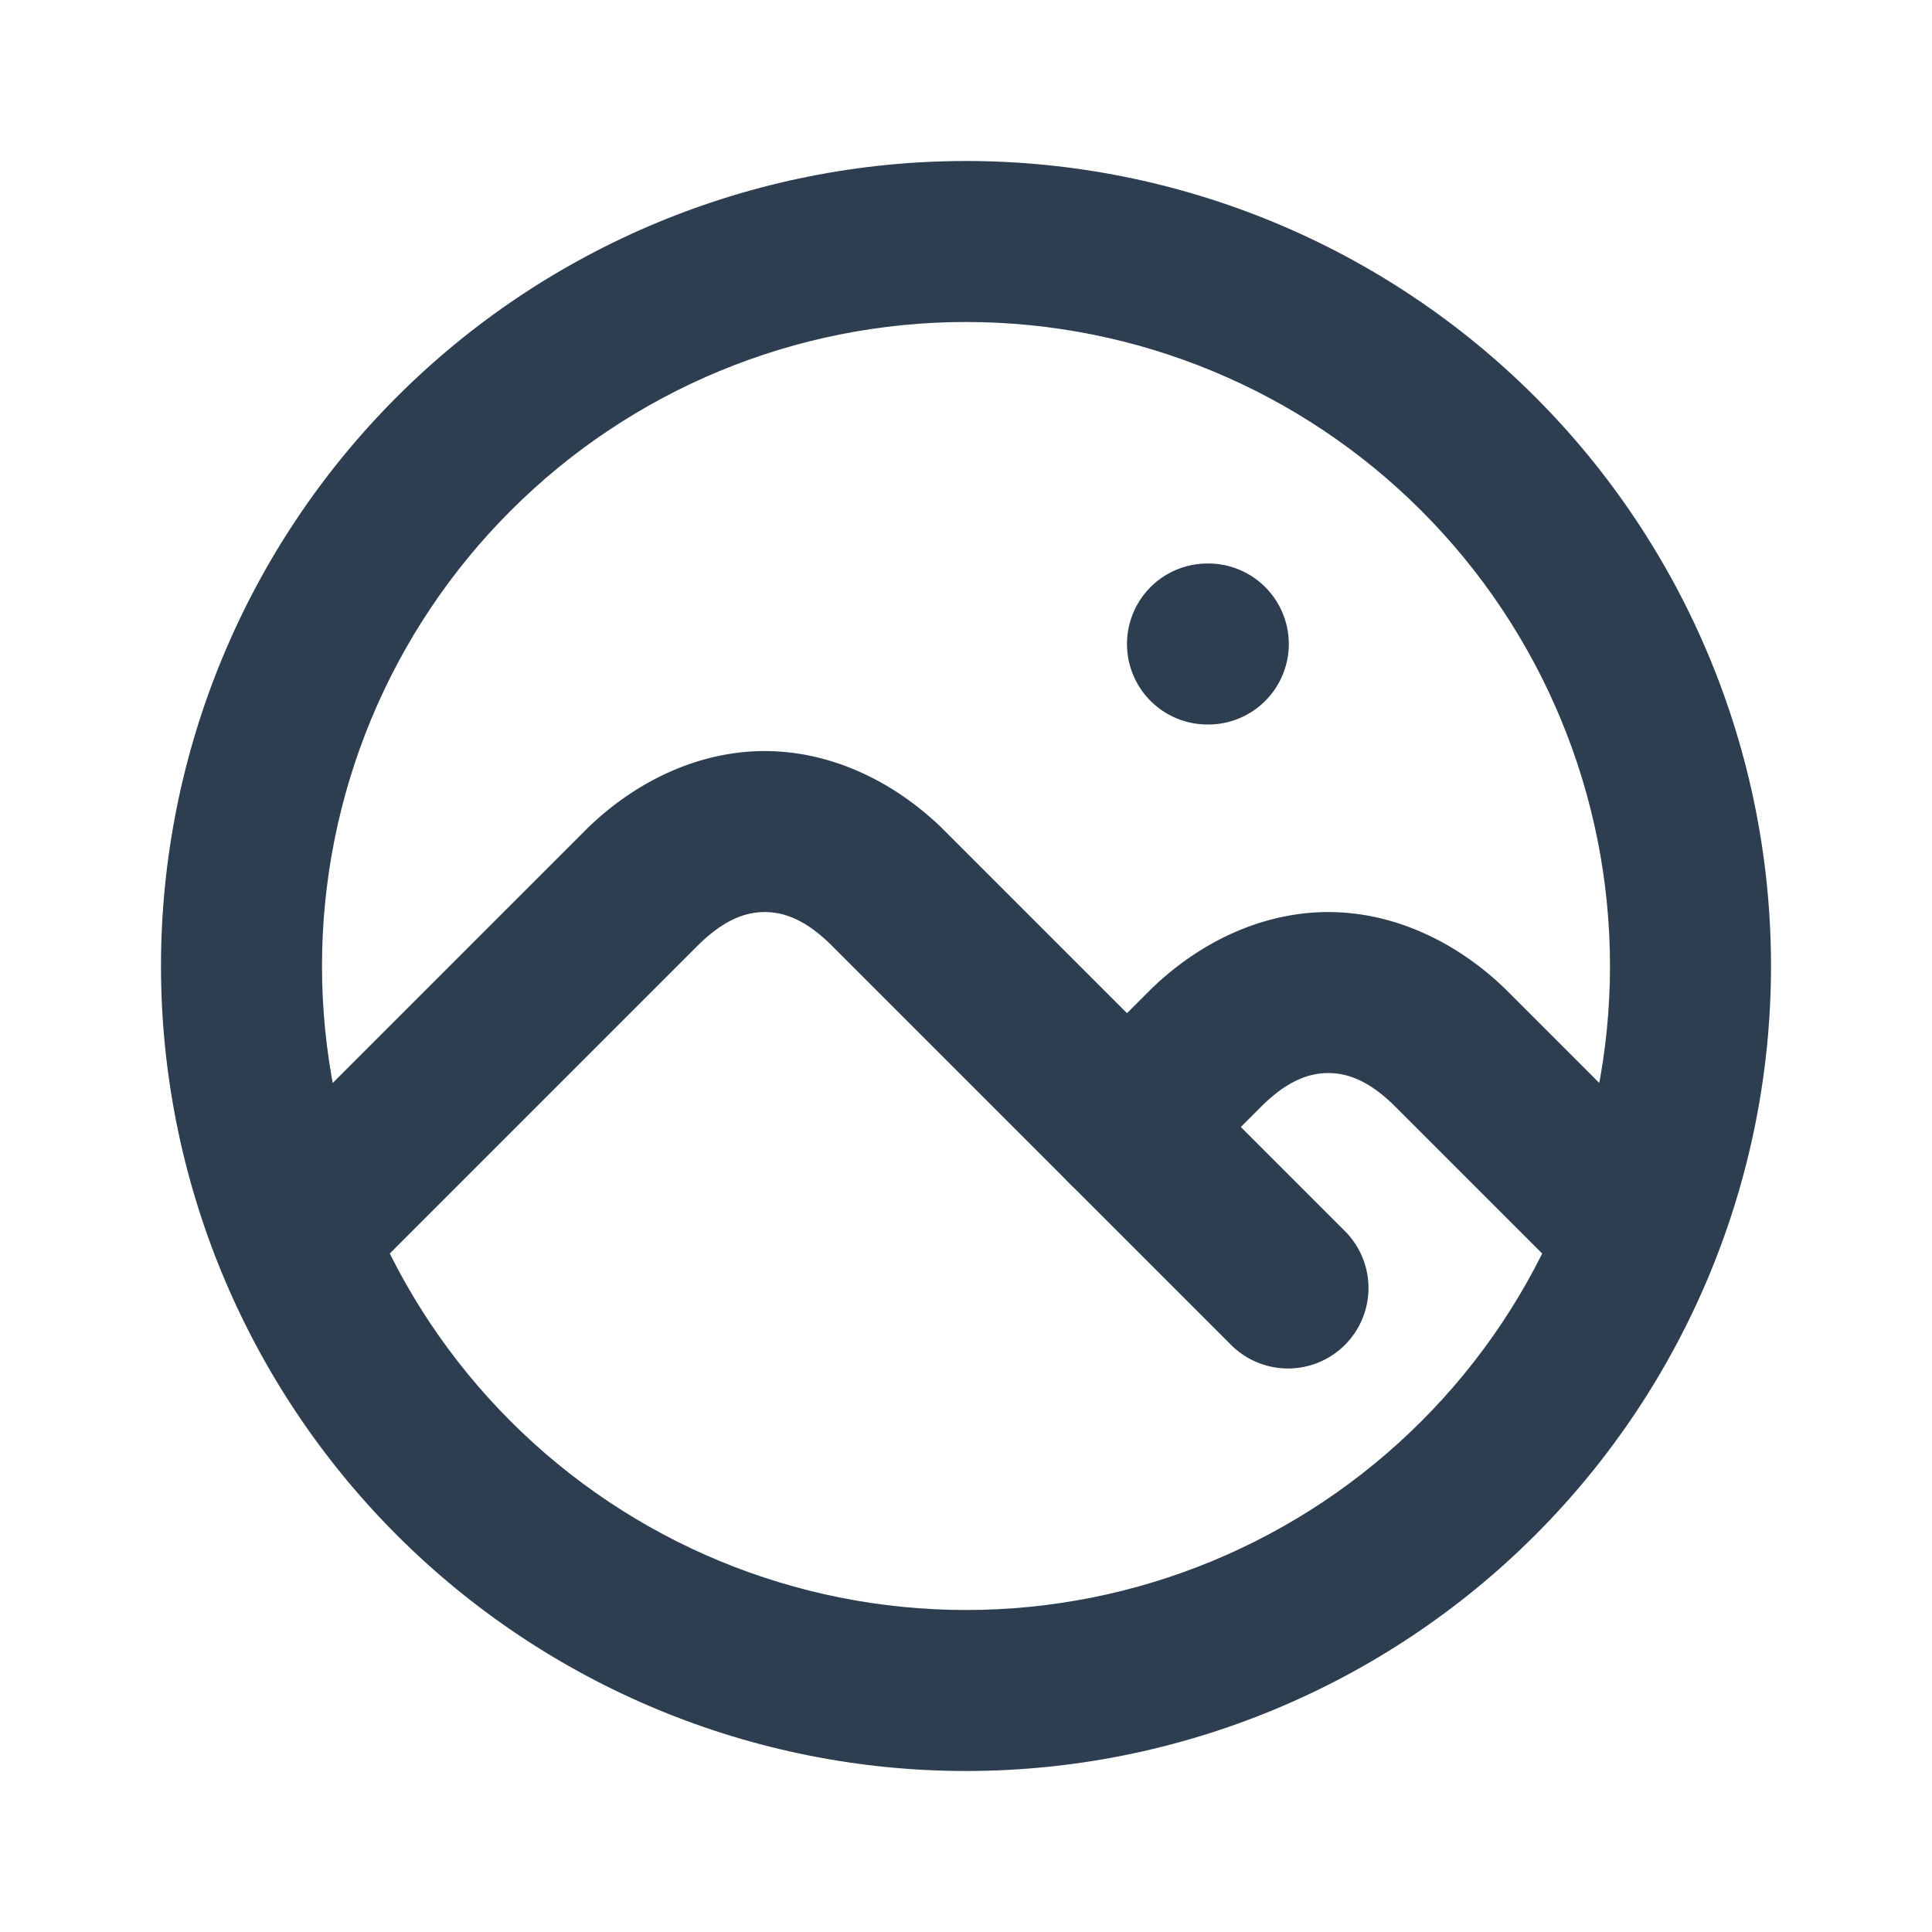 <?xml version="1.0" encoding="UTF-8" standalone="no"?>
<svg
   width="24"
   height="24"
   viewBox="0 0 24 24"
   fill="none"
   version="1.1"
   id="svg4"
   sodipodi:docname="photo-circle_2px.svg"
   inkscape:version="1.3.2 (091e20e, 2023-11-25)"
   xmlns:inkscape="http://www.inkscape.org/namespaces/inkscape"
   xmlns:sodipodi="http://sodipodi.sourceforge.net/DTD/sodipodi-0.dtd"
   xmlns="http://www.w3.org/2000/svg"
   xmlns:svg="http://www.w3.org/2000/svg">
  <sodipodi:namedview
     id="namedview4"
     pagecolor="#505050"
     bordercolor="#eeeeee"
     borderopacity="1"
     inkscape:showpageshadow="0"
     inkscape:pageopacity="0"
     inkscape:pagecheckerboard="0"
     inkscape:deskcolor="#505050"
     inkscape:zoom="9.8333333"
     inkscape:cx="11.949153"
     inkscape:cy="12"
     inkscape:window-width="1504"
     inkscape:window-height="449"
     inkscape:window-x="0"
     inkscape:window-y="25"
     inkscape:window-maximized="0"
     inkscape:current-layer="svg4" />
  <g
     clip-path="url(#clip0_20119_686)"
     id="g4">
    <path
       style="color:#000000;fill:#2c3e50;stroke-linecap:round;stroke-linejoin:round;-inkscape-stroke:none"
       d="m 15,7 a 1,1 0 0 0 -1,1 1,1 0 0 0 1,1 h 0.01 a 1,1 0 0 0 1,-1 1,1 0 0 0 -1,-1 z"
       id="path1" />
    <path
       style="color:#000000;fill:#2c3e50;stroke-linecap:round;stroke-linejoin:round;-inkscape-stroke:none"
       d="m 9.5,9.33 c -0.805,0 -1.581,0.36 -2.193,0.949 a 1,1 0 0 0 -0.014,0.014 l -4,4 a 1,1 0 0 0 0,1.414 1,1 0 0 0 1.414,0 L 8.693,11.721 C 9.009,11.417 9.269,11.33 9.5,11.33 c 0.231,0 0.491,0.086 0.807,0.391 l 4.986,4.986 a 1,1 0 0 0 1.414,0 1,1 0 0 0 0,-1.414 l -5,-5 a 1,1 0 0 0 -0.014,-0.014 C 11.081,9.69 10.305,9.33 9.5,9.33 Z"
       id="path2" />
    <path
       style="color:#000000;fill:#2c3e50;stroke-linecap:round;stroke-linejoin:round;-inkscape-stroke:none"
       d="m 16.5,11.33 c -0.805,0 -1.581,0.36 -2.193,0.949 a 1,1 0 0 0 -0.014,0.014 l -1,1 a 1,1 0 0 0 0,1.414 1,1 0 0 0 1.414,0 l 0.986,-0.986 c 0.316,-0.304 0.576,-0.391 0.807,-0.391 0.231,0 0.491,0.086 0.807,0.391 l 1.986,1.986 a 1,1 0 0 0 1.414,0 1,1 0 0 0 0,-1.414 l -2,-2 a 1,1 0 0 0 -0.014,-0.014 C 18.081,11.69 17.305,11.33 16.5,11.33 Z"
       id="path3" />
    <path
       style="color:#000000;fill:#2c3e50;stroke-linecap:round;stroke-linejoin:round;-inkscape-stroke:none"
       d="M 12,2 C 9.348,2 6.805,3.055 4.93,4.93 3.055,6.805 2,9.348 2,12 2,14.652 3.055,17.195 4.93,19.07 6.805,20.945 9.348,22 12,22 14.652,22 17.195,20.945 19.07,19.07 20.945,17.195 22,14.652 22,12 22,9.348 20.945,6.805 19.07,4.93 17.195,3.055 14.652,2 12,2 Z m 0,2 c 2.122,0 4.156,0.843 5.656,2.344 C 19.157,7.844 20,9.878 20,12 20,14.122 19.157,16.156 17.656,17.656 16.156,19.157 14.122,20 12,20 9.878,20 7.844,19.157 6.344,17.656 4.843,16.156 4,14.122 4,12 4,9.878 4.843,7.844 6.344,6.344 7.844,4.843 9.878,4 12,4 Z"
       id="path4" />
  </g>
  <defs
     id="defs4">
    <clipPath
       id="clip0_20119_686">
      <rect
         width="24"
         height="24"
         fill="white"
         id="rect4" />
    </clipPath>
  </defs>
</svg>
